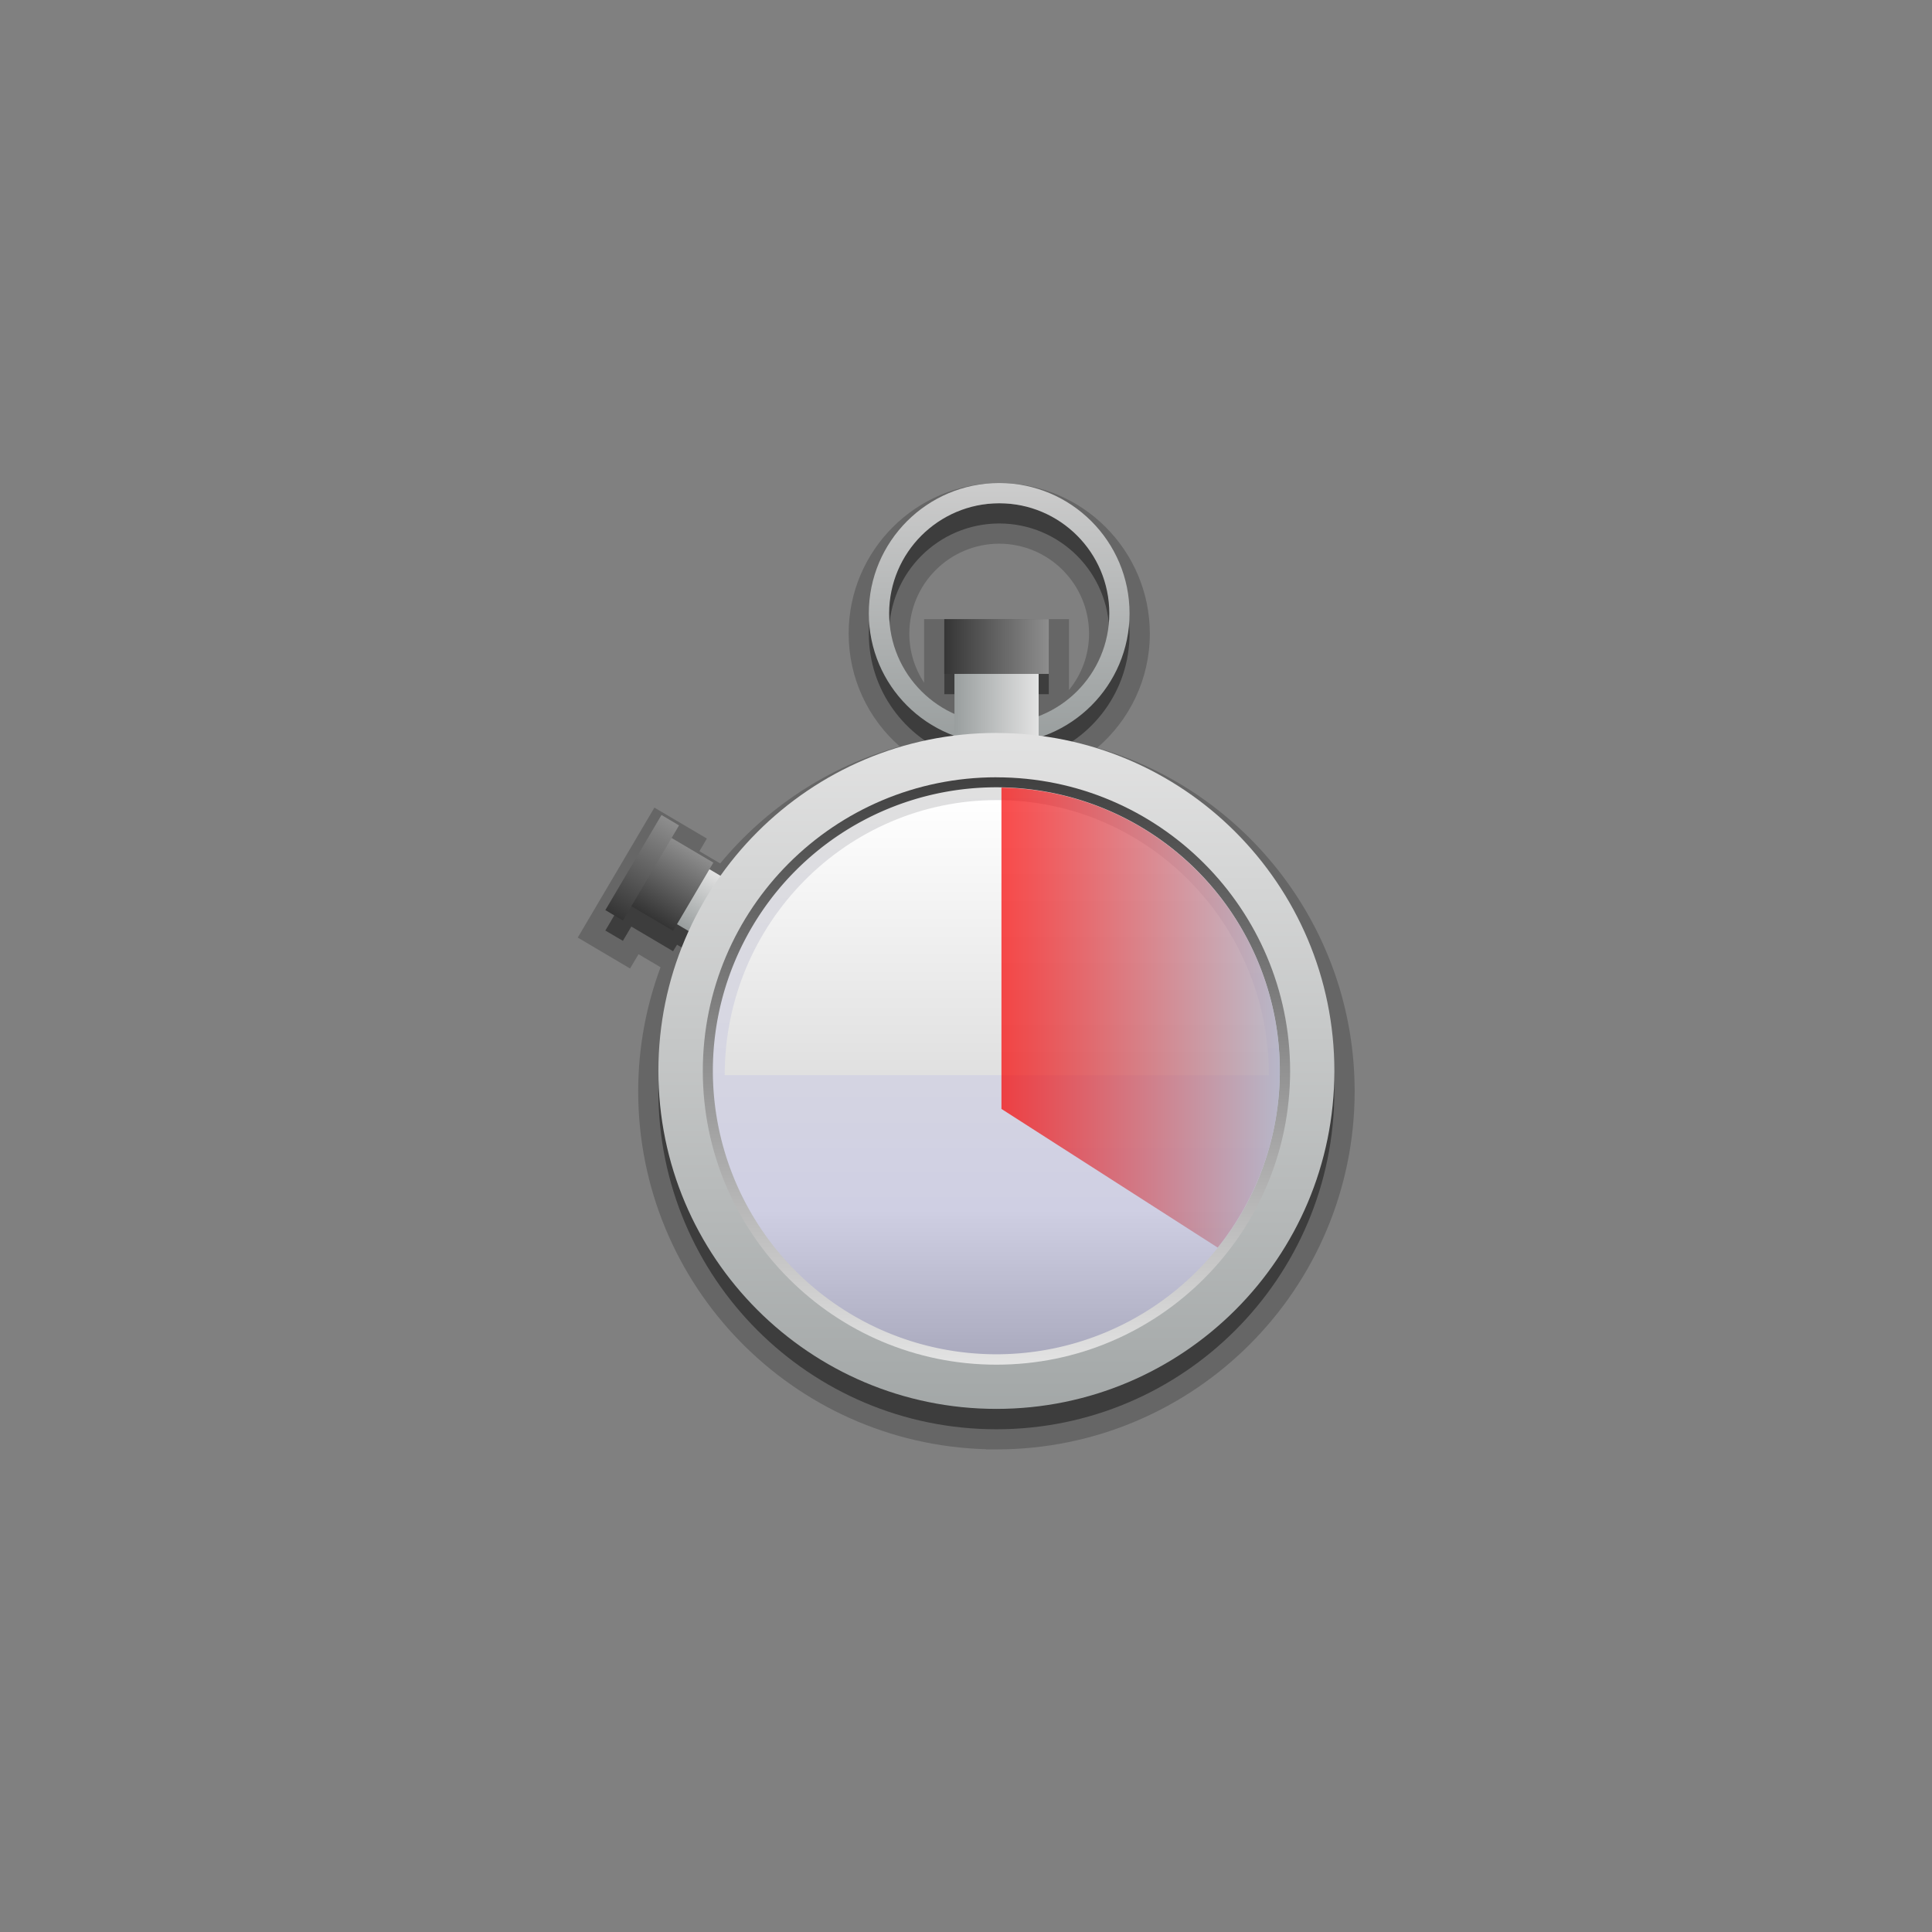 <?xml version="1.0" encoding="UTF-8" standalone="no"?>
<svg
   width="512"
   height="512"
   version="1.1"
   id="svg36"
   sodipodi:docname="ic_launcher_foreground.svg"
   inkscape:version="1.3 (0e150ed6c4, 2023-07-21)"
   inkscape:export-filename="../res/drawable-v24/ic_launcher_foreground.png"
   inkscape:export-xdpi="96"
   inkscape:export-ydpi="96"
   xmlns:inkscape="http://www.inkscape.org/namespaces/inkscape"
   xmlns:sodipodi="http://sodipodi.sourceforge.net/DTD/sodipodi-0.dtd"
   xmlns:xlink="http://www.w3.org/1999/xlink"
   xmlns="http://www.w3.org/2000/svg"
   xmlns:svg="http://www.w3.org/2000/svg">
  <rect width="100%" height="100%" fill="#808080" stroke="none"/>
  <sodipodi:namedview
     id="namedview36"
     pagecolor="#505050"
     bordercolor="#eeeeee"
     borderopacity="1"
     inkscape:showpageshadow="0"
     inkscape:pageopacity="0"
     inkscape:pagecheckerboard="0"
     inkscape:deskcolor="#505050"
     inkscape:zoom="1.890625"
     inkscape:cx="278.47934"
     inkscape:cy="177.71901"
     inkscape:window-width="2048"
     inkscape:window-height="1195"
     inkscape:window-x="0"
     inkscape:window-y="0"
     inkscape:window-maximized="1"
     inkscape:current-layer="svg36" />
  <defs
     id="defs23">
    <linearGradient
       id="a"
       x2="0"
       y1="12.186"
       y2="140.5"
       gradientUnits="userSpaceOnUse">
      <stop
         stop-color="#ccc"
         offset="0"
         id="stop1" />
      <stop
         stop-color="#999e9e"
         offset="1"
         id="stop2" />
    </linearGradient>
    <linearGradient
       id="b"
       x1="285.59"
       x2="244.15"
       gradientUnits="userSpaceOnUse">
      <stop
         stop-color="#e3e3e3"
         offset="0"
         id="stop3" />
      <stop
         stop-color="#999e9e"
         offset="1"
         id="stop4" />
    </linearGradient>
    <linearGradient
       id="c"
       x1="290.58"
       x2="239.13"
       gradientUnits="userSpaceOnUse">
      <stop
         stop-color="#8e8e8e"
         offset="0"
         id="stop5" />
      <stop
         stop-color="#353535"
         offset="1"
         id="stop6" />
    </linearGradient>
    <linearGradient
       id="g"
       x2="0"
       y1="130.07"
       y2="520.98"
       gradientUnits="userSpaceOnUse">
      <stop
         stop-color="#e3e3e3"
         offset="0"
         id="stop7" />
      <stop
         stop-color="#999e9e"
         offset="1"
         id="stop8" />
    </linearGradient>
    <linearGradient
       id="h"
       x2="0"
       y1="445.52"
       y2="156.44"
       gradientUnits="userSpaceOnUse">
      <stop
         stop-color="#e3e3e3"
         offset="0"
         id="stop9" />
      <stop
         stop-color="#404040"
         offset="1"
         id="stop10" />
    </linearGradient>
    <linearGradient
       id="j"
       x2="0"
       y1="303"
       y2="167.67"
       gradientUnits="userSpaceOnUse">
      <stop
         stop-color="#e0e0e0"
         offset="0"
         id="stop11" />
      <stop
         stop-color="#fff"
         offset="1"
         id="stop12" />
    </linearGradient>
    <linearGradient
       id="i"
       x2="0"
       y1="11.418"
       y2="31.412"
       gradientUnits="userSpaceOnUse"
       xlink:type="simple">
      <stop
         stop-color="#e0e0e0"
         offset="0"
         id="stop13" />
      <stop
         stop-color="#cfcfe3"
         offset=".747"
         id="stop14" />
      <stop
         stop-color="#ababbf"
         offset="1"
         id="stop15" />
    </linearGradient>
    <linearGradient
       id="f"
       x1="-716.13"
       x2="-720.03"
       gradientTransform="rotate(-59.449,-1312.8,-74.523)"
       gradientUnits="userSpaceOnUse"
       xlink:type="simple">
      <stop
         stop-color="#8e8e8e"
         offset="0"
         id="stop16" />
      <stop
         stop-color="#353535"
         offset="1"
         id="stop17" />
    </linearGradient>
    <linearGradient
       id="e"
       x1="-716.65"
       x2="-719.44"
       gradientTransform="rotate(-59.449,-1312.8,-74.523)"
       gradientUnits="userSpaceOnUse"
       xlink:type="simple">
      <stop
         stop-color="#8e8e8e"
         offset="0"
         id="stop18" />
      <stop
         stop-color="#353535"
         offset="1"
         id="stop19" />
    </linearGradient>
    <linearGradient
       id="d"
       x1="-716.92"
       x2="-719.17"
       gradientTransform="rotate(-59.449,-1312.8,-74.523)"
       gradientUnits="userSpaceOnUse"
       xlink:type="simple">
      <stop
         stop-color="#e3e3e3"
         offset="0"
         id="stop20" />
      <stop
         stop-color="#999e9e"
         offset="1"
         id="stop21" />
    </linearGradient>
    <linearGradient
       id="k"
       x1="20.301"
       x2="30.116"
       gradientUnits="userSpaceOnUse"
       xlink:type="simple">
      <stop
         stop-color="#f90000"
         offset="0"
         id="stop22" />
      <stop
         stop-color="#ababbf"
         offset="1"
         id="stop23" />
    </linearGradient>
  </defs>
  <g
     transform="matrix(0.584,0,0,0.584,106.517,106.517)"
     id="g36">
    <path
       transform="matrix(0.922,0,0,0.922,25.558,25.563)"
       d="m 314.5,142.48 c 15.816,-13.555 25.853,-33.656 25.881,-56.159 -0.028,-40.957 -33.196,-74.111 -74.111,-74.139 -40.916,0.014 -74.125,33.196 -74.125,74.111 0,22.182 9.744,42.018 25.155,55.545 -35.108,9.842 -65.778,30.25 -88.392,57.583 l -10.204,-6.03 3.657,-6.226 -25.825,-15.23 -37.719,63.963 25.741,15.216 4.16,-7.022 10.847,6.407 c -7.05,19 -11,39.561 -11,61.031 0,95.665 76.177,173.53 171.27,176.2 l 0.042,0.084 h 5.012 c 97.34,-0.028 176.24,-78.927 176.3,-176.28 -0.056,-80.156 -53.507,-147.64 -126.68,-169.05 z M 300.582,114.058 V 79.173 h -71.306 v 31.339 c -4.579,-6.952 -7.245,-15.258 -7.273,-24.22 0.056,-24.429 19.795,-44.21 44.252,-44.252 24.43,0.07 44.168,19.836 44.21,44.252 0,10.54 -3.713,20.2 -9.883,27.766 z"
       fill-opacity="0.2"
       id="path23" />
    <path
       transform="matrix(0.922,0,0,0.922,25.558,25.563)"
       d="m 287.33,146.84 c 25.071,-8.739 43.065,-32.484 43.065,-60.515 0,-35.443 -28.729,-64.144 -64.172,-64.144 -35.415,0 -64.144,28.715 -64.158,64.144 0.014,27.682 17.561,51.176 42.158,60.194 v 0.07 c -47.476,5.905 -88.713,31.73 -115.07,68.946 l -5.514,-3.225 1.926,-3.225 -20.534,-12.145 3.644,-6.226 -8.655,-5.123 -27.626,46.848 8.64,5.082 4.147,-7.036 20.548,12.145 1.954,-3.21 5.793,3.42 c -9.534,20.98 -14.993,44.181 -14.993,68.694 0,91.868 74.474,166.37 166.36,166.37 91.854,0 166.34,-74.502 166.34,-166.37 0.014,-84.274 -62.65,-153.69 -143.85,-164.7 z M 212.06,86.297 c 0.042,-29.943 24.248,-54.135 54.191,-54.205 29.929,0.028 54.163,24.262 54.163,54.205 0,23.047 -14.434,42.716 -34.745,50.548 v -20.73 h 4.97 V 89.159 h -51.413 v 26.956 h 4.97 v 19.627 C 225.266,127.31 212.06,108.395 212.06,86.297 Z"
       fill-opacity="0.4"
       id="path24" />
    <path
       transform="matrix(0.922,0,0,0.922,25.558,25.563)"
       d="m 202.06,76.343 c 0.014,-35.429 28.757,-64.158 64.158,-64.158 35.457,0 64.172,28.743 64.172,64.158 0,35.457 -28.729,64.158 -64.172,64.158 -35.402,0 -64.13,-28.701 -64.158,-64.158 z m 10.009,0 c 0.042,29.943 24.248,54.135 54.191,54.219 29.929,-0.084 54.163,-24.276 54.163,-54.219 0,-29.943 -24.234,-54.135 -54.163,-54.205 -29.943,0.098 -54.149,24.29 -54.191,54.205 z"
       fill="url(#a)"
       id="path25"
       style="fill:url(#a)" />
    <path
       transform="matrix(0.922,0,0,0.922,25.558,25.563)"
       d="m 244.21,89.158 h 41.446 v 60.961 H 244.21 Z"
       fill="url(#b)"
       id="path26"
       style="fill:url(#b)" />
    <path
       transform="matrix(0.922,0,0,0.922,25.558,25.563)"
       d="m 239.2,79.177 h 51.455 v 26.956 H 239.2 Z"
       fill="url(#c)"
       id="path27"
       style="fill:url(#c)" />
    <path
       transform="matrix(12.868,0,0,12.868,10.83,27.453)"
       d="m 7.465,15.463 1.144,-1.941 1.859,1.099 -1.143,1.938 z"
       fill="url(#d)"
       id="path28"
       style="fill:url(#d)" />
    <path
       transform="matrix(12.868,0,0,12.868,10.83,27.453)"
       d="m 6.861,15.421 1.42,-2.406 1.859,1.098 -1.42,2.406 z"
       fill="url(#e)"
       id="path29"
       style="fill:url(#e)" />
    <path
       transform="matrix(12.868,0,0,12.868,10.83,27.453)"
       d="M 6.332,15.787 8.311,12.433 8.93,12.8 6.951,16.154 Z"
       fill="url(#f)"
       id="path30"
       style="fill:url(#f)" />
    <path
       transform="matrix(0.922,0,0,0.922,25.558,25.563)"
       d="m 264.86,135.21 v -0.028 C 172.992,135.21 98.5,209.698 98.5,301.562 c 0,91.84 74.474,166.31 166.36,166.31 91.886,0 166.34,-74.474 166.34,-166.31 0,-91.91 -74.488,-166.36 -166.34,-166.36 z"
       fill="url(#g)"
       id="path31"
       style="fill:url(#g)" />
    <path
       transform="matrix(0.922,0,0,0.922,25.558,25.563)"
       d="m 120.36,301.55 c 0,-79.835 64.689,-144.52 144.52,-144.54 v 9.911 c -74.335,0 -134.56,60.291 -134.56,134.6 0.112,74.293 60.222,134.42 134.56,134.54 74.335,0 134.54,-60.236 134.6,-134.54 -0.056,-74.307 -60.305,-134.58 -134.6,-134.58 v -9.911 c 79.793,0 144.48,64.73 144.54,144.54 -0.056,79.807 -64.744,144.54 -144.54,144.54 -79.835,0 -144.52,-64.73 -144.52,-144.55 z"
       fill="url(#h)"
       id="path32"
       style="fill:url(#h)" />
    <path
       transform="matrix(12.868,0,0,12.868,10.83,27.453)"
       d="m 30.117,21.453 a 9.997,9.997 0 1 0 -19.994,0 9.997,9.997 0 1 0 19.994,0"
       fill="url(#i)"
       id="path33"
       style="fill:url(#i)" />
    <path
       transform="matrix(0.922,0,0,0.922,25.558,25.563)"
       d="m 398.98,303.58 c 0,-74.726 -59.956,-135.31 -133.9,-135.34 -73.986,0.014 -133.94,60.612 -133.94,135.34 z"
       fill="url(#j)"
       id="path34"
       style="fill:url(#j)" />
    <g
       fill-opacity="0.7"
       id="g35">
      <path
         transform="matrix(12.868,0,0,12.868,10.83,27.453)"
         d="m 20.3,11.467 v 11.331 l 7.626,4.89 a 9.944,9.944 0 0 0 2.189,-6.232 C 30.114,15.996 25.737,11.565 20.3,11.467 Z"
         fill="url(#k)"
         id="path35"
         style="fill:url(#k)" />
    </g>
  </g>
</svg>
